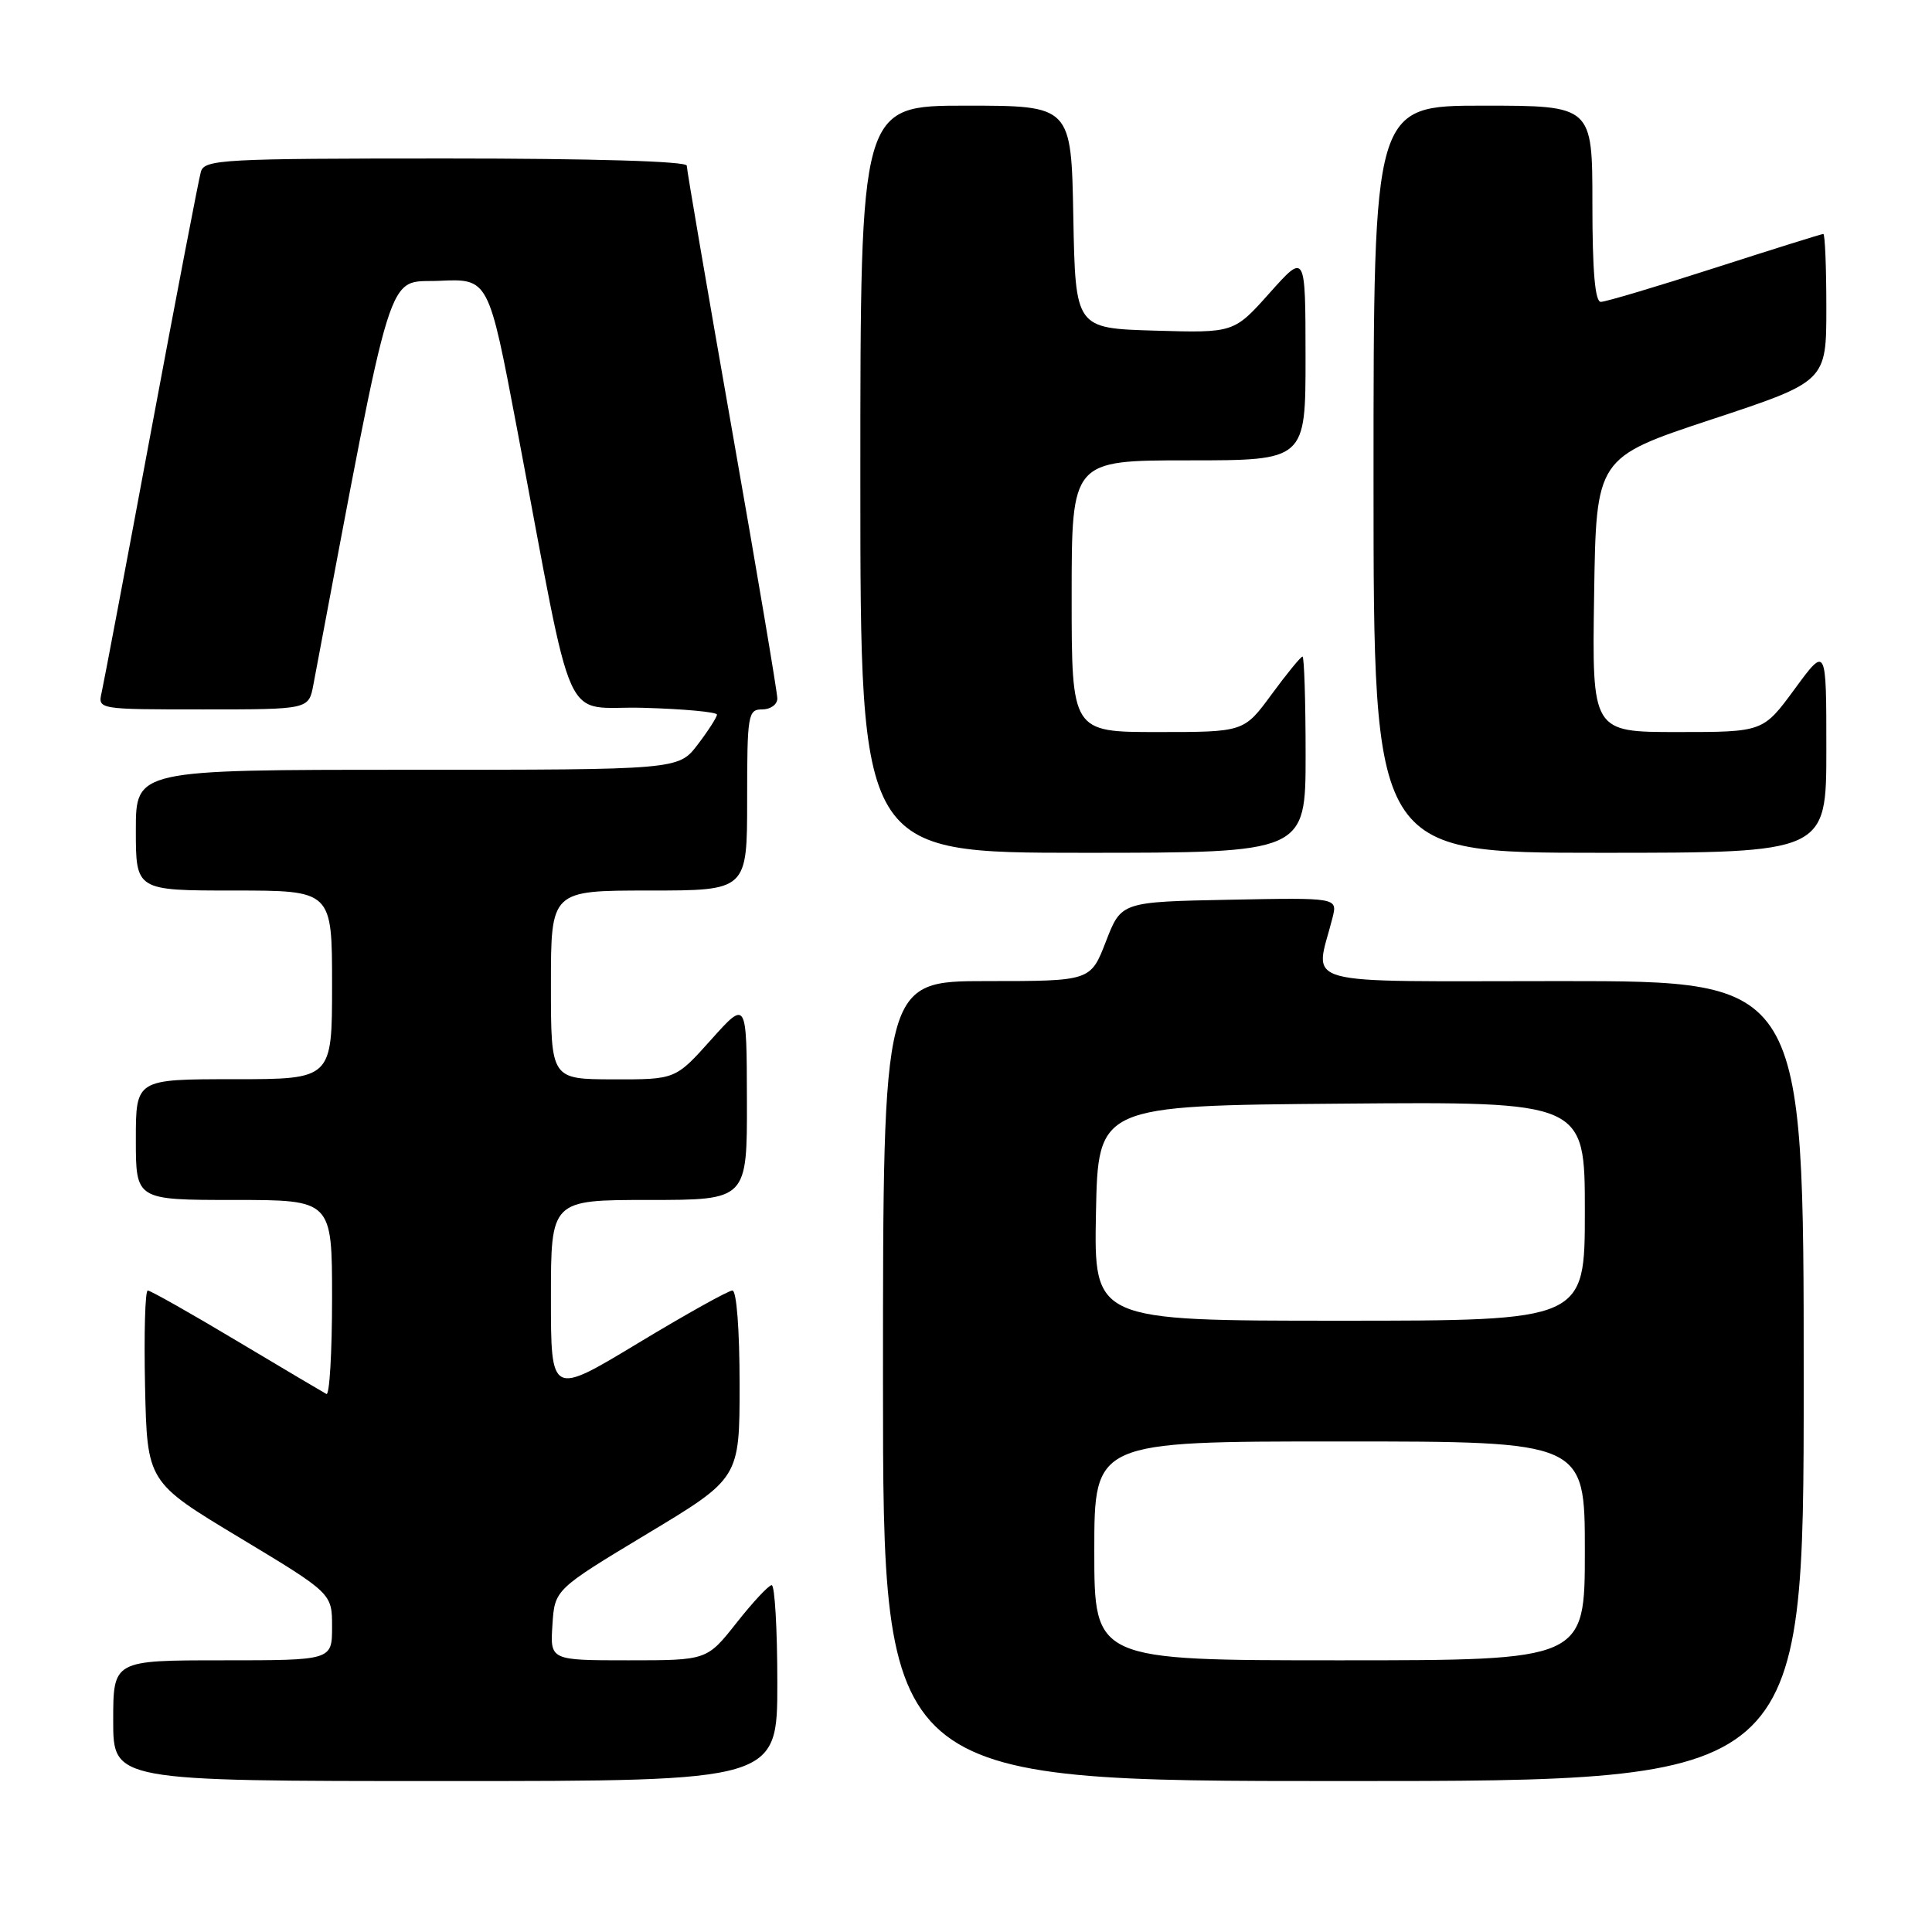 <?xml version="1.0" encoding="UTF-8" standalone="no"?>
<!DOCTYPE svg PUBLIC "-//W3C//DTD SVG 1.1//EN" "http://www.w3.org/Graphics/SVG/1.1/DTD/svg11.dtd" >
<svg xmlns="http://www.w3.org/2000/svg" xmlns:xlink="http://www.w3.org/1999/xlink" version="1.1" viewBox="0 0 256 256">
 <g >
 <path fill="currentColor"
d=" M 103.00 223.00 C 103.00 215.85 102.66 210.02 102.25 210.04 C 101.84 210.06 99.74 212.31 97.59 215.04 C 93.67 220.00 93.67 220.00 83.28 220.00 C 72.89 220.00 72.89 220.00 73.20 215.31 C 73.50 210.62 73.50 210.62 85.75 203.24 C 98.00 195.87 98.00 195.87 98.00 183.44 C 98.00 176.21 97.60 171.00 97.05 171.00 C 96.52 171.00 90.90 174.14 84.55 177.97 C 73.00 184.95 73.00 184.95 73.00 171.97 C 73.00 159.00 73.00 159.00 86.00 159.00 C 99.00 159.00 99.00 159.00 98.97 145.75 C 98.94 132.50 98.94 132.50 94.22 137.77 C 89.50 143.04 89.50 143.04 81.25 143.02 C 73.00 143.00 73.00 143.00 73.00 130.50 C 73.00 118.00 73.00 118.00 86.00 118.00 C 99.00 118.00 99.00 118.00 99.00 106.00 C 99.00 94.67 99.11 94.00 101.00 94.00 C 102.10 94.00 103.00 93.35 103.00 92.55 C 103.00 91.75 100.30 75.75 97.00 57.00 C 93.70 38.25 91.00 22.47 91.00 21.95 C 91.00 21.37 78.59 21.00 59.07 21.00 C 29.52 21.00 27.10 21.13 26.62 22.75 C 26.34 23.71 23.38 39.12 20.04 57.00 C 16.71 74.88 13.75 90.51 13.47 91.75 C 12.96 94.00 12.96 94.00 26.94 94.00 C 40.91 94.00 40.91 94.00 41.52 90.75 C 52.31 33.59 51.09 37.53 58.20 37.21 C 64.74 36.91 64.74 36.91 68.49 56.71 C 76.33 98.07 74.24 93.46 85.29 93.79 C 90.63 93.94 95.00 94.35 95.00 94.69 C 95.00 95.03 93.85 96.82 92.45 98.66 C 89.90 102.00 89.90 102.00 53.95 102.00 C 18.00 102.00 18.00 102.00 18.00 110.00 C 18.00 118.00 18.00 118.00 31.00 118.00 C 44.00 118.00 44.00 118.00 44.00 130.50 C 44.00 143.00 44.00 143.00 31.00 143.00 C 18.00 143.00 18.00 143.00 18.00 151.00 C 18.00 159.00 18.00 159.00 31.00 159.00 C 44.00 159.00 44.00 159.00 44.00 172.06 C 44.00 179.24 43.66 184.94 43.25 184.71 C 42.84 184.49 37.49 181.32 31.36 177.66 C 25.23 173.99 19.93 171.00 19.58 171.00 C 19.23 171.00 19.07 176.71 19.22 183.69 C 19.50 196.38 19.50 196.38 31.75 203.75 C 44.00 211.13 44.00 211.13 44.00 215.56 C 44.00 220.00 44.00 220.00 29.50 220.00 C 15.00 220.00 15.00 220.00 15.00 228.00 C 15.00 236.00 15.00 236.00 59.00 236.00 C 103.00 236.00 103.00 236.00 103.00 223.00 Z  M 239.00 183.00 C 239.00 130.00 239.00 130.00 206.88 130.00 C 171.08 130.00 174.24 130.88 176.57 121.59 C 177.23 118.94 177.23 118.94 162.90 119.22 C 148.57 119.50 148.57 119.50 146.54 124.75 C 144.51 130.00 144.51 130.00 130.76 130.00 C 117.00 130.00 117.00 130.00 117.00 183.00 C 117.00 236.00 117.00 236.00 178.00 236.00 C 239.00 236.00 239.00 236.00 239.00 183.00 Z  M 173.00 100.00 C 173.00 92.85 172.81 87.00 172.59 87.00 C 172.36 87.00 170.52 89.25 168.50 92.00 C 164.83 97.00 164.83 97.00 153.41 97.00 C 142.00 97.00 142.00 97.00 142.00 79.00 C 142.00 61.00 142.00 61.00 157.50 61.00 C 173.00 61.00 173.00 61.00 172.99 47.25 C 172.98 33.50 172.98 33.50 168.24 38.81 C 163.50 44.12 163.50 44.12 153.00 43.81 C 142.50 43.50 142.50 43.50 142.22 28.75 C 141.95 14.00 141.95 14.00 127.97 14.00 C 114.00 14.00 114.00 14.00 114.00 63.50 C 114.00 113.00 114.00 113.00 143.50 113.00 C 173.00 113.00 173.00 113.00 173.00 100.00 Z  M 242.00 99.29 C 242.00 85.58 242.00 85.58 237.81 91.29 C 233.62 97.00 233.62 97.00 222.29 97.00 C 210.95 97.00 210.95 97.00 211.23 78.82 C 211.50 60.64 211.50 60.64 226.75 55.59 C 242.00 50.55 242.00 50.55 242.00 40.77 C 242.00 35.40 241.82 31.00 241.60 31.00 C 241.37 31.00 234.90 33.03 227.22 35.50 C 219.53 37.98 212.74 40.00 212.12 40.00 C 211.35 40.00 211.00 35.93 211.00 27.00 C 211.00 14.00 211.00 14.00 196.50 14.00 C 182.00 14.00 182.00 14.00 182.00 63.50 C 182.00 113.00 182.00 113.00 212.00 113.00 C 242.00 113.00 242.00 113.00 242.00 99.29 Z  M 145.00 205.50 C 145.00 191.00 145.00 191.00 177.50 191.00 C 210.00 191.00 210.00 191.00 210.00 205.50 C 210.00 220.00 210.00 220.00 177.50 220.00 C 145.00 220.00 145.00 220.00 145.00 205.50 Z  M 145.22 160.75 C 145.50 146.50 145.50 146.50 177.75 146.24 C 210.00 145.97 210.00 145.97 210.00 160.49 C 210.00 175.00 210.00 175.00 177.47 175.00 C 144.95 175.00 144.95 175.00 145.22 160.75 Z "/>
</g>
</svg>